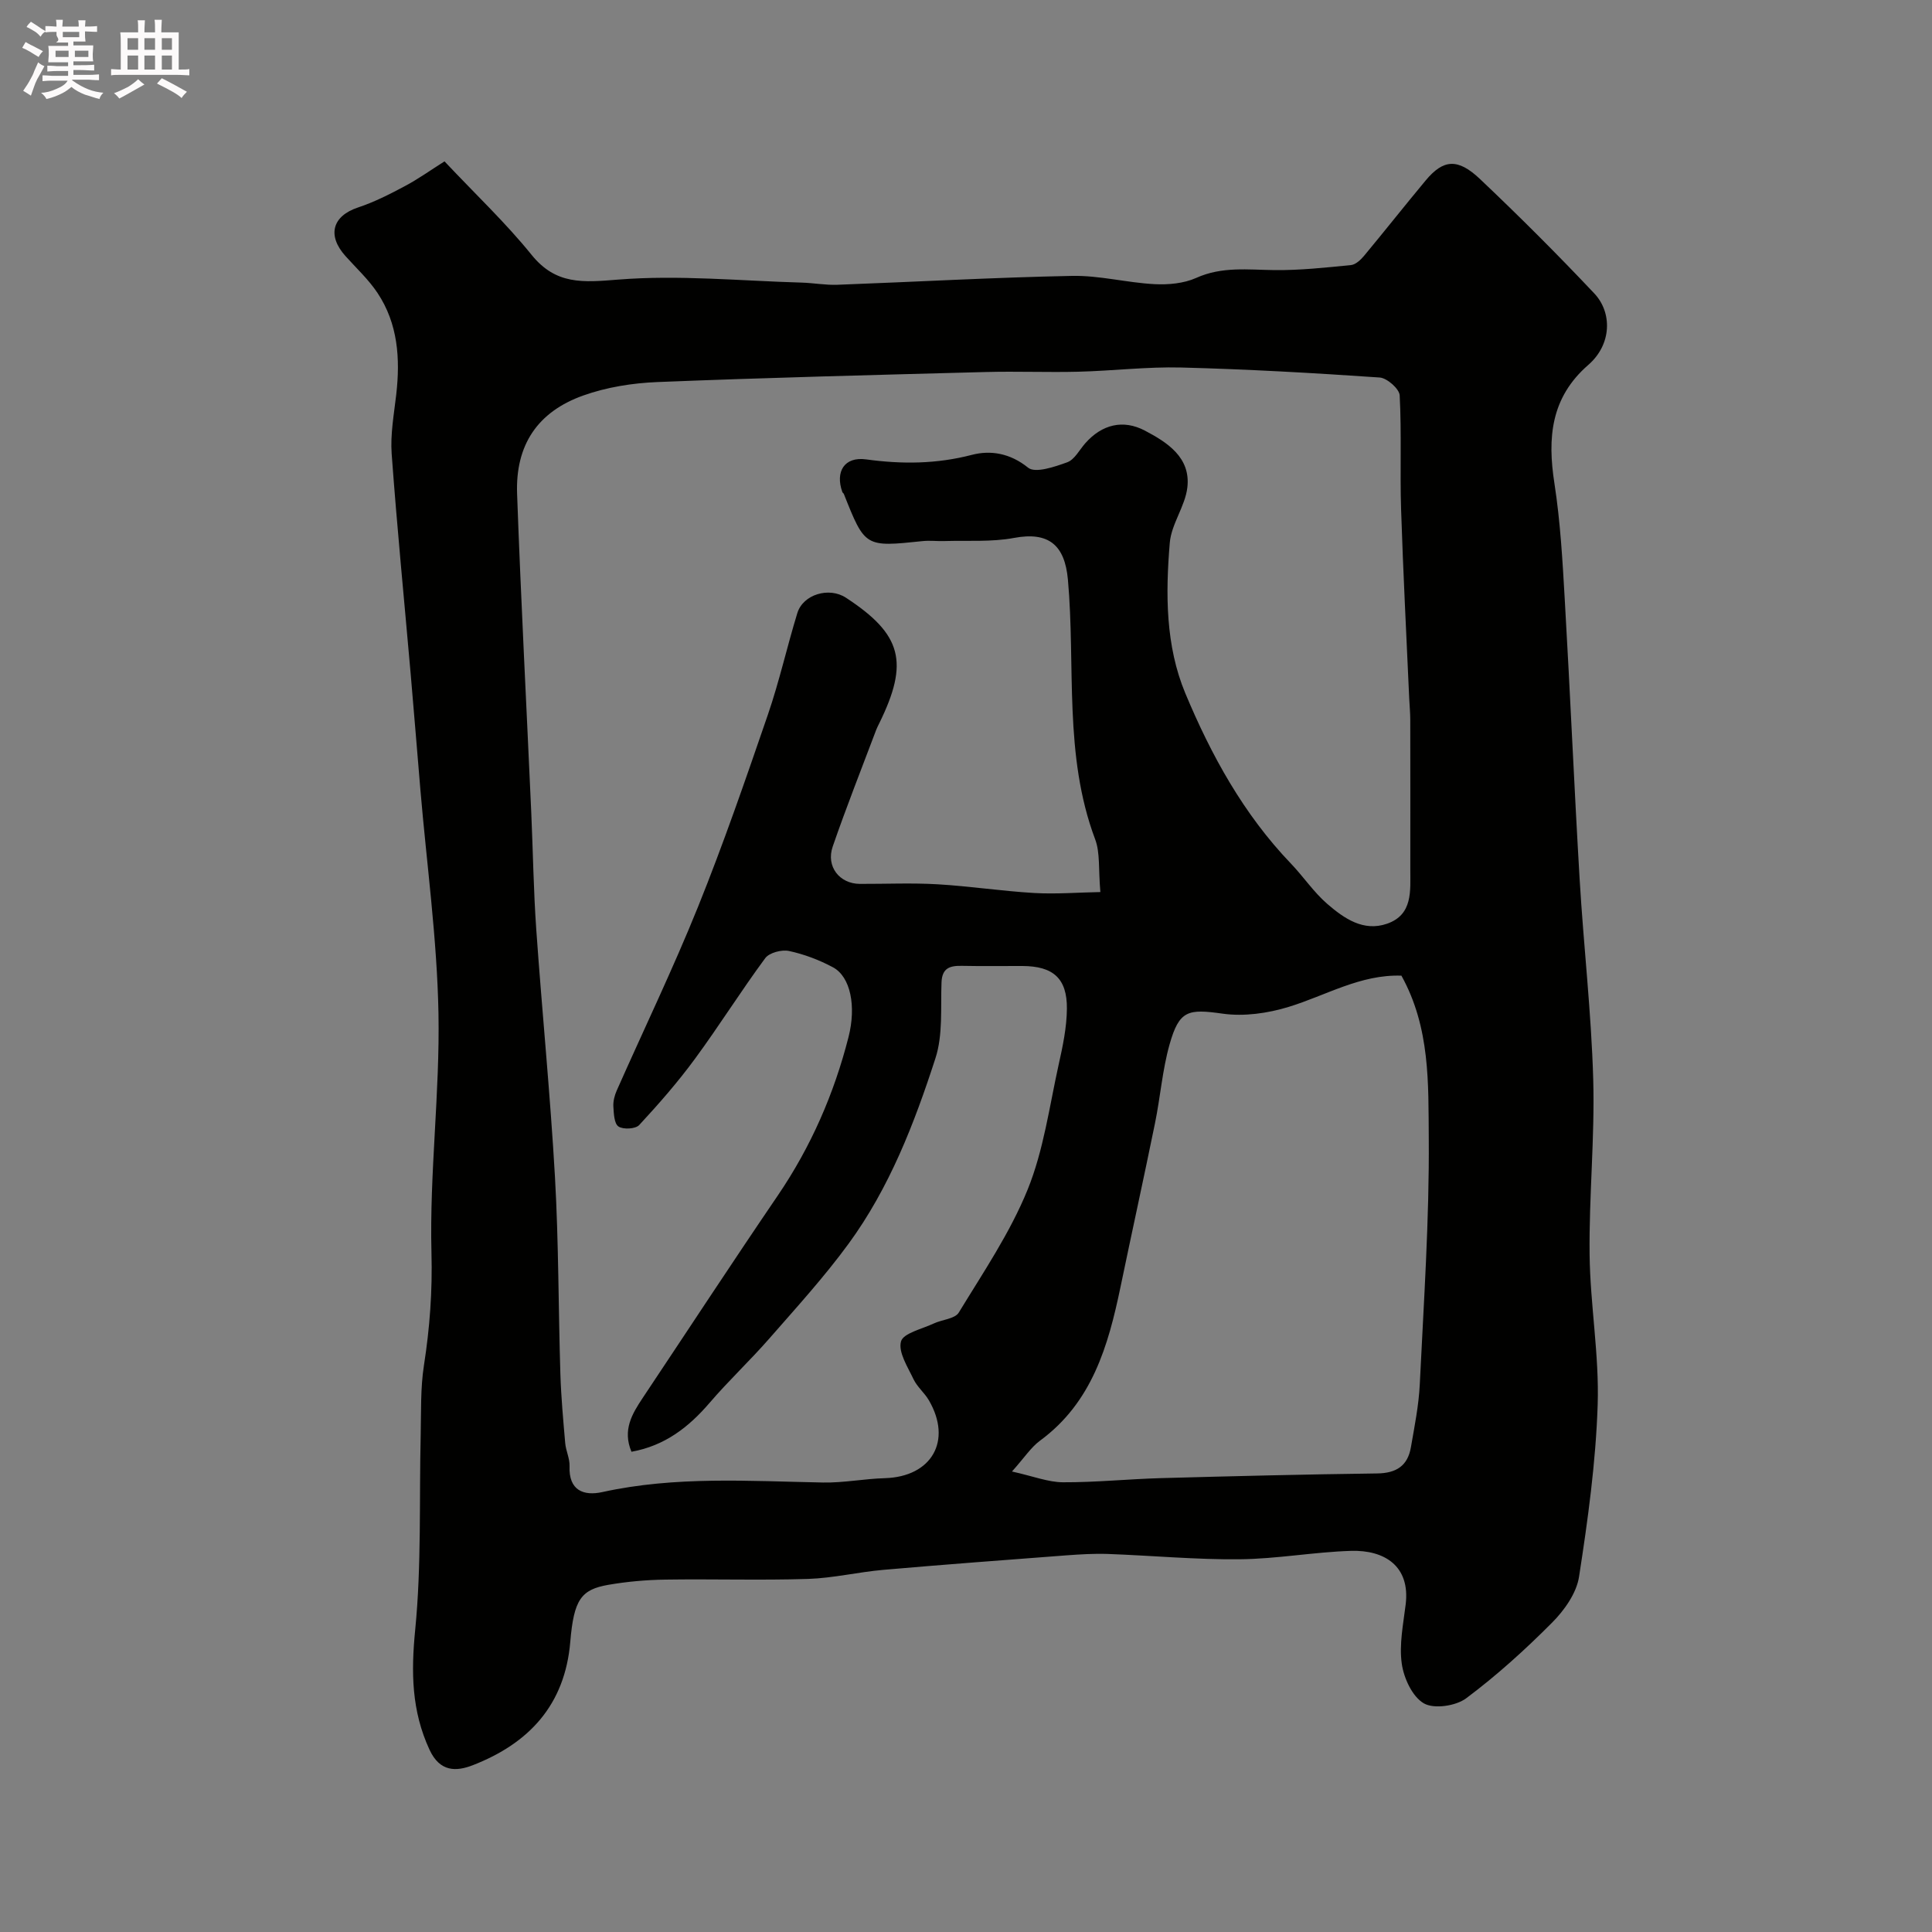 <svg enable-background="new 0 0 400 400" viewBox="0 0 400 400" xmlns="http://www.w3.org/2000/svg"><rect x="0" y="0" width="400" height="400" fill="#808080" stroke="none"/><path d="m6.8 9.5c.6.3 1.3.7 2.1 1.1-.4.4-.7.8-.9 1.2-.7-.4-1.3-.8-1.8-1.1s-1.1-.6-1.6-.8c.2-.4.5-.8.7-1.2.4.2.8.5 1.5.8zm.9 6.9c-.3.6-.5 1.1-.7 1.7s-.4 1.1-.6 1.7c-.6-.4-1.1-.7-1.6-1 .7-1 1.2-1.8 1.5-2.4.3-.5.6-1.1.8-1.7.3-.6.5-1.2.8-1.8.3.3.8.6 1.3.8-.7 1.3-1.2 2.2-1.5 2.7zm.1-11c.4.3 1 .7 1.7 1.1-.5.2-.8.6-1.1 1.1-.5-.6-1-1-1.4-1.2s-.9-.6-1.5-.8c.2-.4.5-.7.9-1.1.5.3.9.6 1.4.9zm10.5 13.1c1 .4 2 .6 3.1.7-.4.4-.7.8-.8 1.3-.9-.2-1.9-.6-3-.9-1-.4-2-.9-2.8-1.6-.5.4-1.1.9-1.9 1.3s-1.9.9-3.3 1.2c-.1-.3-.5-.8-1.1-1.3 1 0 2.1-.3 3.2-.8 1.2-.5 1.9-1 2.3-1.7h-3.2c-.4 0-1 0-2 .1v-1.2c1 0 1.7.1 2 .1h3.3v-1h-2.3c-.2 0-.9 0-2 .1v-1.2c1.2 0 1.9.1 2 .1h2.3v-.8h-4.1c0-.7.1-1.2.1-1.6 0-.5 0-1.1-.1-1.8h4.1v-.7h-2.5c1-.6.1-1.1.1-1.6v-.6h-.5c-.4 0-1 0-1.8.1v-1.3c1.2 0 1.9.1 2.1.1h.2c0-.3 0-.8-.1-1.4h1.4c0 .6-.1 1-.1 1.4h3.4c0-.4 0-.8-.1-1.3h1.5c0 .4-.1.9-.1 1.3.7 0 1.5 0 2.5-.1v1.2c-1 0-1.8-.1-2.5-.1v.6c0 .3 0 .8.1 1.5h-2.5v.8h4.1c0 .7-.1 1.3-.1 1.8s0 1 .1 1.5h-4.1v.8h1.4c.8 0 1.8 0 2.9-.1v1.2c-1 0-1.9-.1-2.8-.1h-1.5v1h3.2c.3 0 1 0 2.1-.1v1.2c-1.1 0-1.8-.1-2.1-.1h-3.4l-.1.1c1.4 1 2.4 1.5 3.4 1.9zm-4.1-6.7v-1.3h-2.7v1.3zm2.2-4.1v-1.1h-3.4v1.1zm1.9 4.1v-1.3h-2.8v1.3z" fill="#fcfafa"/><path d="m37 6.7v2.3 5.4c1 0 1.8 0 2.2-.1v1.3c-.6 0-1.5-.1-2.5-.1h-11.9c-.7 0-1.3 0-1.8.1v-1.3c.5 0 1.1.1 2 .1v-5.2c0-1 0-1.8-.1-2.5h3.7c0-1.3 0-2.1-.1-2.5h1.5c0 .4-.1 1.3-.1 2.5h2.2c0-1.2 0-2.1-.1-2.6h1.5c0 .4-.1 1.3-.1 2.6zm-12.3 13.7c-.3-.4-.7-.8-1.1-1.1 1.1-.4 2.1-.9 2.9-1.3.8-.5 1.5-1 2.1-1.6.4.4.9.8 1.3 1.1-2.5 1.4-4.2 2.4-5.2 2.9zm3.9-10.1v-2.4h-2.2v2.4zm0 4.1v-2.9h-2.2v2.9zm3.5-4.1v-2.4h-2.2v2.4zm0 4.1v-2.9h-2.2v2.9zm.4 2.9 1-1.1c.6.3 1.4.7 2.5 1.3s2 1.1 2.7 1.5c-.4.4-.8.8-1.1 1.3-.8-.8-2.5-1.7-5.1-3zm3.1-7v-2.4h-2.1v2.4zm0 4.1v-2.9h-2.1v2.9z" fill="#fcfafa"/><path d="m92.03 33.41c6.54 6.94 12.72 12.78 18.01 19.33 5.05 6.27 10.66 5.73 17.91 5.15 12.57-1.01 25.33.26 38.01.62 2.47.07 4.94.54 7.4.45 16.2-.6 32.4-1.52 48.6-1.84 5.67-.11 11.35 1.41 17.05 1.71 2.87.15 6.08-.14 8.65-1.29 5.34-2.41 10.72-1.68 16.21-1.62 5.28.06 10.57-.52 15.84-1.04.97-.1 2.02-1.09 2.71-1.92 4.29-5.16 8.45-10.44 12.75-15.6 3.63-4.36 6.62-4.68 11.24-.3 8.1 7.67 16.01 15.57 23.67 23.69 3.73 3.95 3.65 10.54-1.23 14.79-7.8 6.78-8.49 15.12-7.02 24.56 1.23 7.95 1.68 16.03 2.14 24.08 1.12 19.29 1.94 38.61 3.08 57.9.82 13.81 2.42 27.59 2.81 41.4.34 12.08-.89 24.2-.75 36.29.12 10.37 2.01 20.76 1.67 31.1-.39 11.91-2.03 23.81-3.86 35.6-.53 3.39-3.04 6.93-5.57 9.47-5.57 5.6-11.47 10.95-17.79 15.67-2.14 1.6-6.67 2.27-8.77 1.05-2.38-1.38-4.15-5.22-4.57-8.22-.56-3.97.31-8.18.81-12.26.97-7.97-4.41-11.3-11.32-11.09-7.71.24-15.38 1.67-23.08 1.74-9.08.09-18.17-.77-27.26-1.1-2.86-.1-5.75.08-8.61.29-12.63.96-25.26 1.9-37.87 3-5.22.46-10.39 1.71-15.6 1.88-9.85.31-19.71-.01-29.56.14-3.93.06-7.9.41-11.77 1.08-5.66.98-7.15 3.06-7.89 11.79-1.1 13.09-8.56 21.04-20.19 25.56-3.38 1.31-6.79 1.46-8.95-3.2-3.74-8.08-3.83-16.06-2.97-24.82 1.32-13.38.82-26.93 1.14-40.41.11-4.79-.06-9.64.67-14.34 1.21-7.76 1.77-15.36 1.56-23.33-.42-16.51 1.76-33.07 1.45-49.59-.29-15.39-2.42-30.75-3.73-46.12-.68-8.02-1.32-16.05-2.02-24.08-1.33-15.21-2.83-30.4-3.94-45.63-.29-4.05.48-8.2.95-12.29.84-7.42.36-14.63-3.88-21.01-1.85-2.78-4.38-5.12-6.63-7.63-3.86-4.3-2.71-8.31 2.61-10.07 3.31-1.1 6.49-2.71 9.58-4.36 2.81-1.48 5.43-3.36 8.31-5.18zm135.79 151.28c-.42-4.79-.03-8.13-1.08-10.92-6.56-17.46-4.03-35.83-5.64-53.77-.65-7.21-4.03-9.96-11.15-8.63-4.69.88-9.62.5-14.44.65-1.5.05-3.01-.15-4.5.01-11.92 1.25-11.92 1.27-16.3-9.76-.06-.15-.25-.24-.31-.39-1.52-4.25.43-7.38 4.91-6.77 7.43 1.02 14.58.97 21.92-.94 3.85-1 7.91-.35 11.63 2.66 1.48 1.2 5.5-.18 8.1-1.12 1.51-.55 2.51-2.54 3.71-3.91 3.47-3.95 7.86-5.01 12.36-2.65 4.63 2.43 9.52 5.56 8.8 11.76-.45 3.92-3.32 7.58-3.64 11.48-.88 10.53-.9 21.29 3.23 31.18 5.36 12.82 12.05 25 21.82 35.19 2.62 2.73 4.76 5.98 7.61 8.43 3.43 2.95 7.43 5.75 12.31 4.06 5.4-1.87 4.82-6.82 4.83-11.26.01-10.33.01-20.66-.01-30.99 0-1.49-.16-2.98-.22-4.46-.58-13.04-1.26-26.08-1.68-39.12-.25-7.85.12-15.73-.29-23.56-.07-1.35-2.61-3.59-4.13-3.7-13.68-.94-27.38-1.72-41.09-2.07-7.09-.18-14.19.69-21.3.87-6.36.16-12.73-.11-19.1.06-22.7.6-45.39 1.17-68.08 2.08-5.15.21-10.49 1.06-15.32 2.78-9.5 3.38-14.08 10.28-13.71 20.39.79 21.97 1.95 43.93 2.93 65.9.36 8.1.47 16.21 1.04 24.3 1.2 17.08 2.9 34.12 3.87 51.21.77 13.57.7 27.19 1.12 40.79.15 4.78.59 9.55 1 14.31.14 1.61.96 3.2.9 4.78-.2 5.05 2.94 6.2 6.78 5.36 15.15-3.34 30.42-2.27 45.7-1.98 4.26.08 8.52-.78 12.8-.9 9.71-.29 14-7.75 9.11-16.13-.9-1.54-2.41-2.76-3.17-4.35-1.2-2.54-3.2-5.59-2.6-7.82.46-1.72 4.35-2.58 6.77-3.72 1.73-.82 4.38-.95 5.19-2.26 5.06-8.31 10.61-16.49 14.25-25.44 3.32-8.17 4.51-17.22 6.44-25.93.85-3.8 1.67-7.7 1.7-11.56.05-6.29-2.86-8.8-9.2-8.83-4.17-.02-8.33.06-12.5-.03-2.47-.05-4.15.39-4.26 3.44-.2 5.26.32 10.84-1.26 15.7-4.37 13.5-9.52 26.82-17.98 38.39-5.03 6.88-10.82 13.23-16.44 19.66-3.96 4.53-8.38 8.67-12.3 13.24-4.35 5.08-9.3 8.93-16.21 10.17-1.9-4.51.13-7.84 2.33-11.15 9.32-13.98 18.52-28.03 27.97-41.91 6.86-10.09 11.64-21.04 14.64-32.81 1.62-6.37.43-12.48-3.24-14.44-2.84-1.52-5.96-2.7-9.09-3.37-1.51-.32-4.08.35-4.92 1.49-5.03 6.81-9.53 14.01-14.55 20.84-3.53 4.81-7.48 9.33-11.54 13.71-.76.82-3.31.96-4.29.3-.9-.6-.97-2.69-1.06-4.15-.06-1.09.25-2.29.7-3.3 5.61-12.67 11.64-25.17 16.82-38.01 5.28-13.09 9.88-26.45 14.47-39.8 2.37-6.9 3.96-14.06 6.1-21.04 1.2-3.89 6.58-5.46 10.06-3.18 11.61 7.59 13.13 13.35 6.88 26.04-.22.44-.44.88-.62 1.34-3.03 8.04-6.2 16.03-9 24.15-1.42 4.13 1.42 7.7 5.62 7.72 5.35.02 10.72-.23 16.05.08 6.72.39 13.39 1.42 20.11 1.81 4.53.25 9.06-.12 13.64-.2zm62.33 17.31c-8.49-.29-15.63 4.11-23.36 6.47-4.31 1.32-9.22 2.02-13.63 1.4-7.16-1.01-9.01-.76-11.02 6.39-1.49 5.29-1.9 10.88-3.01 16.29-2.31 11.31-4.79 22.59-7.14 33.9-2.54 12.2-5.89 23.91-16.67 31.83-1.87 1.38-3.21 3.48-5.8 6.38 4.42.98 7.48 2.21 10.55 2.23 6.76.03 13.52-.67 20.29-.86 14.92-.41 29.84-.78 44.77-.97 3.96-.05 6.32-1.58 6.98-5.41.75-4.33 1.63-8.68 1.84-13.05.82-17.01 1.99-34.04 1.86-51.06-.1-11.17.33-22.73-5.66-33.54z" fill="#010100"/></svg>